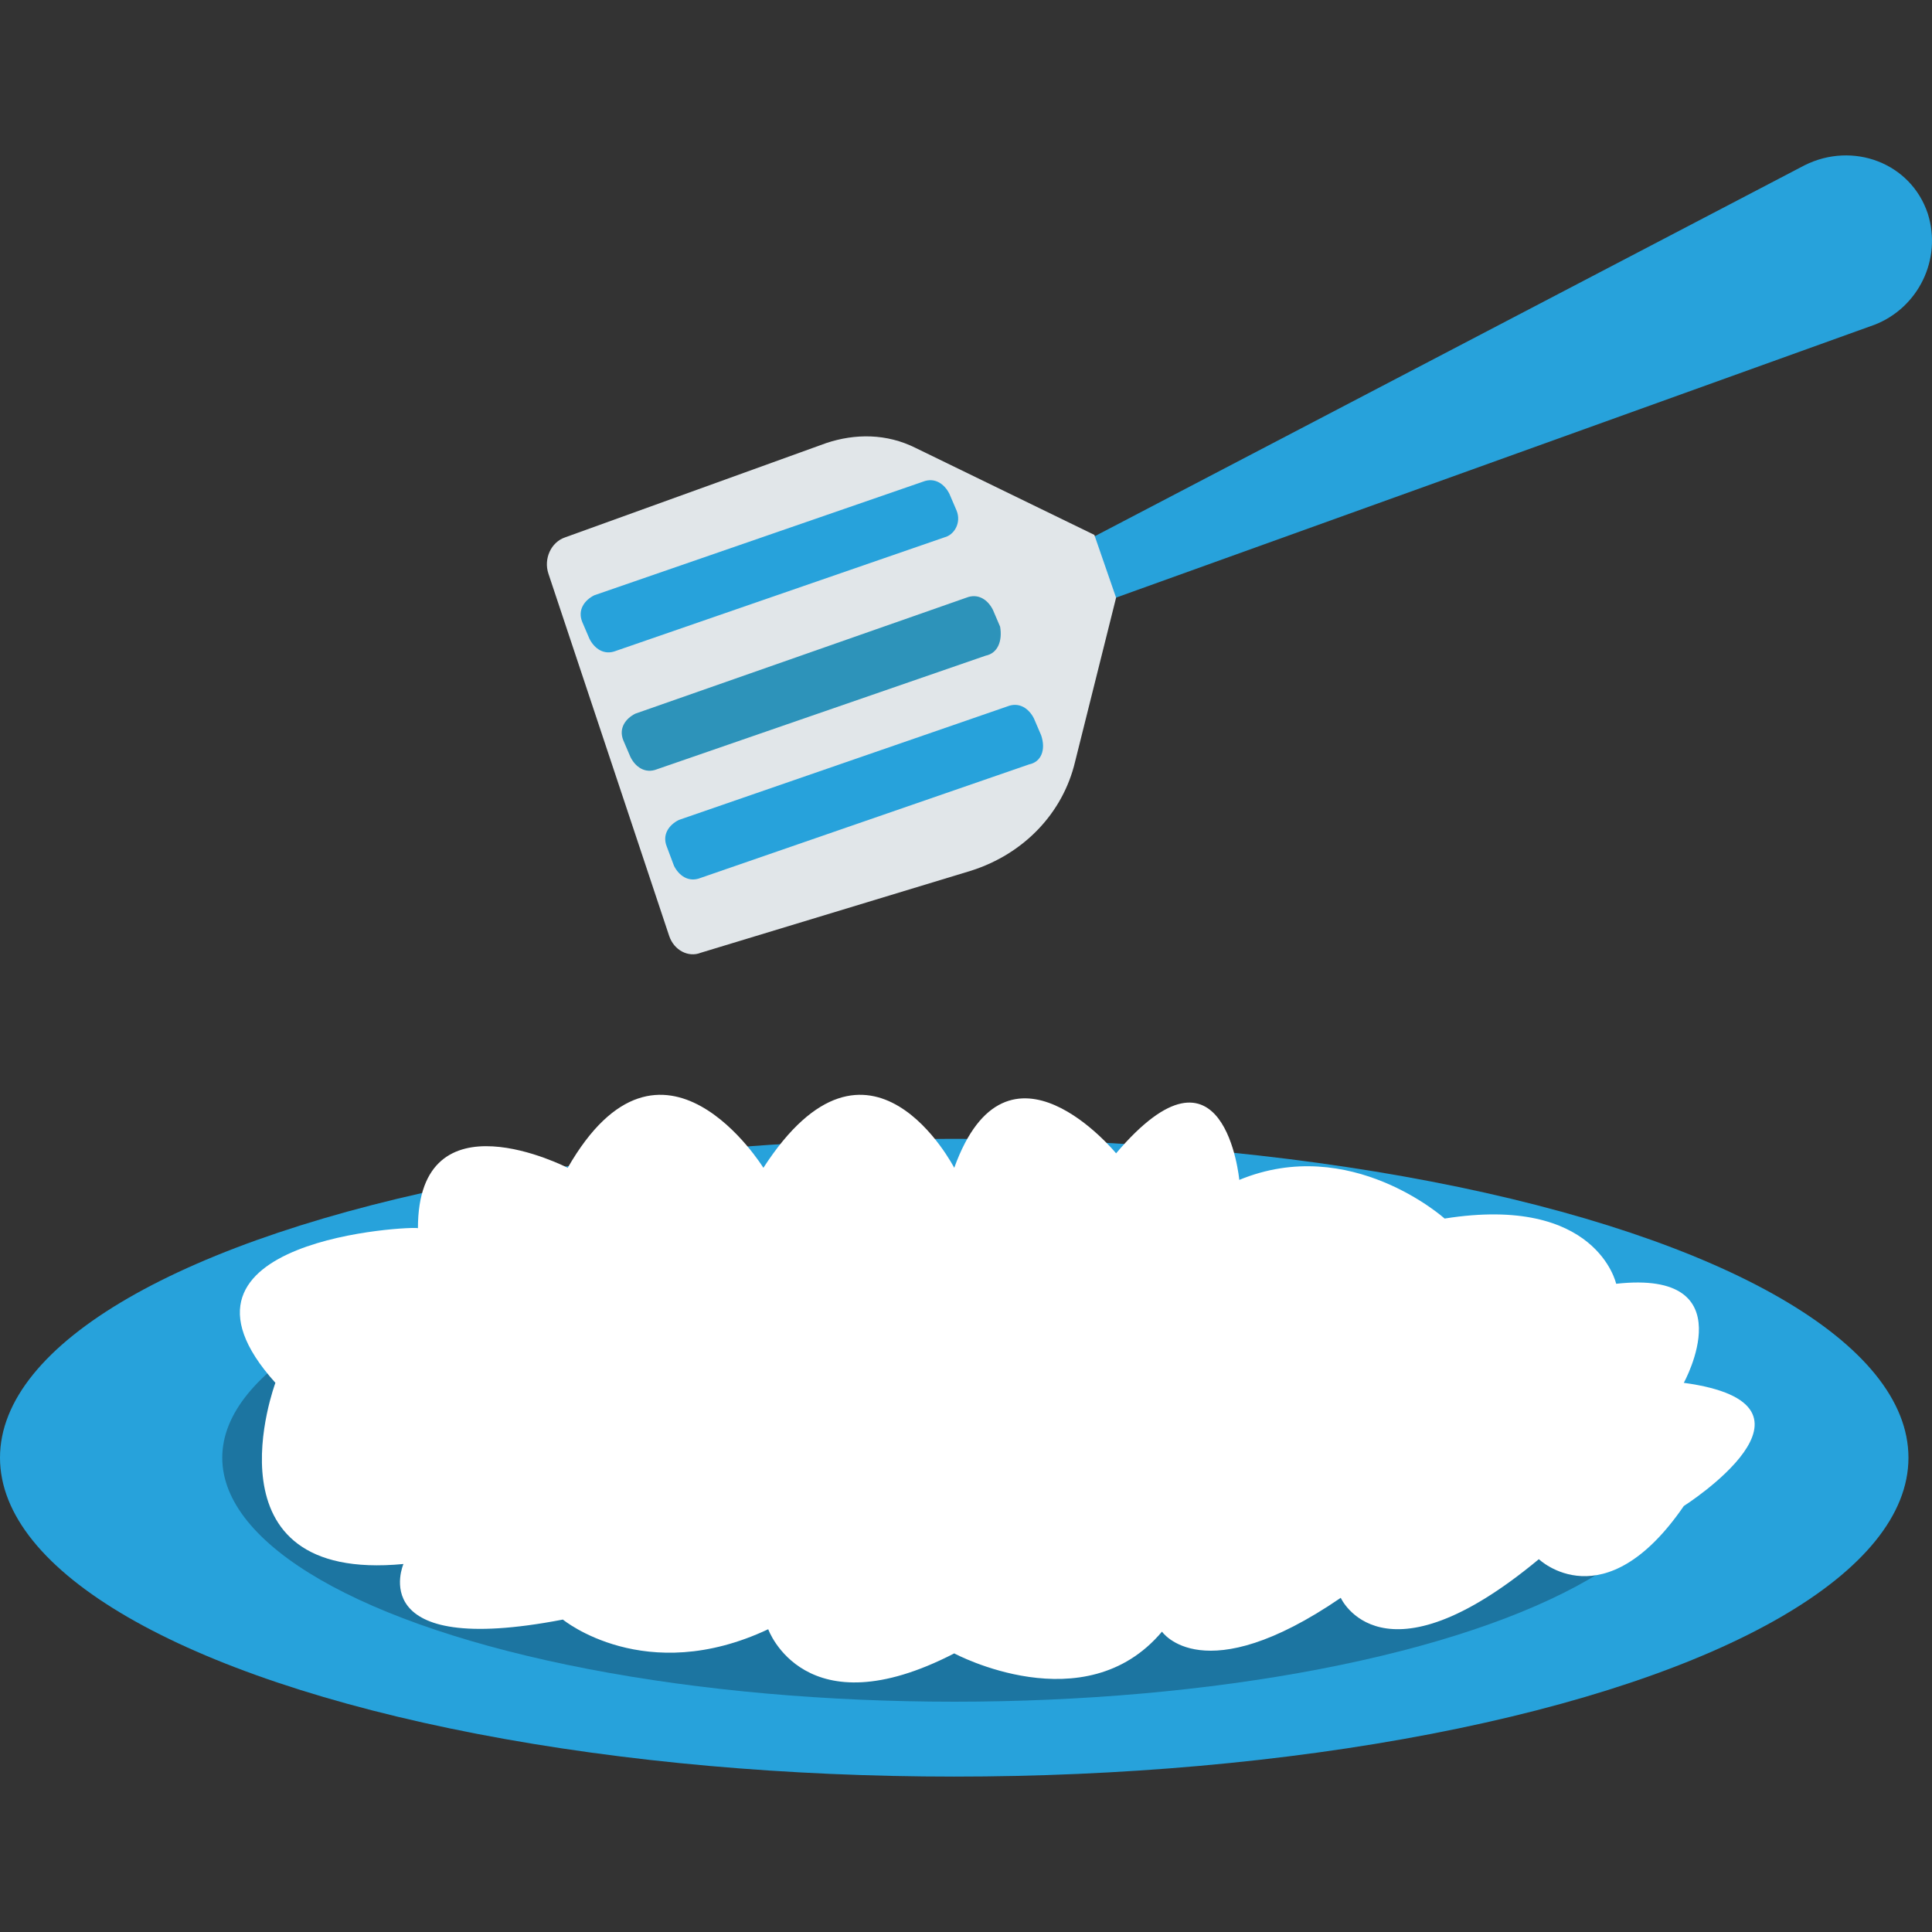 <?xml version="1.0" encoding="iso-8859-1"?>
<!-- Generator: Adobe Illustrator 19.0.0, SVG Export Plug-In . SVG Version: 6.00 Build 0)  -->
<svg xmlns="http://www.w3.org/2000/svg" xmlns:xlink="http://www.w3.org/1999/xlink" version="1.1" id="Capa_1" x="0px" y="0px" viewBox="0 0 409.469 409.469" style="enable-background:new 0 0 409.469 409.469;" xml:space="preserve">
<rect x="0" y="0" width="409.469" height="409.469" fill="#333333" stroke="none"/>
<g>
	<ellipse style="fill:#27A2DB;" cx="202.24" cy="308.948" rx="202.24" ry="67.584"/>
	<path style="fill:#27A2DB;" d="M229.376,129.236L397.312,68.82c9.216-3.584,14.336-13.824,11.264-23.552l0,0   c-3.584-10.752-15.872-15.36-26.112-10.24l-158.72,82.944L229.376,129.236z"/>
</g>
<path style="fill:#E1E6E9;" d="M141.824,198.356l-25.6-76.8c-1.024-3.072,0.512-6.656,3.584-7.68l55.296-19.968  c6.144-2.048,12.8-2.048,18.944,1.024l37.888,18.432l4.608,13.312l-8.704,34.816c-2.56,10.752-10.752,19.456-22.016,23.04  L148.48,201.94C145.92,202.964,142.848,201.428,141.824,198.356z"/>
<path style="fill:#27A2DB;" d="M200.192,113.876L130.56,137.94c-2.56,1.024-4.608-0.512-5.632-2.56l-1.536-3.584  c-1.024-2.56,0.512-4.608,2.56-5.632l69.632-24.064c2.56-1.024,4.608,0.512,5.632,2.56l1.536,3.584  C203.776,110.804,202.24,113.364,200.192,113.876z"/>
<path style="fill:#2D93BA;" d="M208.896,138.964l-69.632,24.064c-2.56,1.024-4.608-0.512-5.632-2.56l-1.536-3.584  c-1.024-2.56,0.512-4.608,2.56-5.632l70.144-24.576c2.56-1.024,4.608,0.512,5.632,2.56l1.536,3.584  C212.48,135.892,211.456,138.452,208.896,138.964z"/>
<path style="fill:#27A2DB;" d="M218.112,162.004l-69.632,24.064c-2.56,1.024-4.608-0.512-5.632-2.56l-1.536-4.096  c-1.024-2.56,0.512-4.608,2.56-5.632l69.632-24.064c2.56-1.024,4.608,0.512,5.632,2.56l1.536,3.584  C221.696,158.932,220.672,161.492,218.112,162.004z"/>
<ellipse style="fill:#1C75A1;" cx="202.24" cy="308.948" rx="155.136" ry="51.712"/>
<path style="fill:#FFFFFF;" d="M58.368,293.076c0,0-15.872,42.496,27.136,38.4c0,0-8.704,19.968,33.792,11.776  c0,0,17.408,14.336,43.52,2.048c0,0,7.68,21.504,39.424,5.12c0,0,27.648,14.848,44.032-4.608c0,0,8.704,12.8,37.888-7.168  c0,0,8.704,19.456,41.984-8.192c0,0,13.824,13.312,30.72-11.264c0,0,33.792-21.504,0-26.112c0,0,13.312-24.064-14.336-20.992  c0,0-4.096-18.944-36.352-13.824c0,0-19.968-17.92-43.52-8.192c0,0-3.072-32.768-26.112-5.632c0,0-23.04-28.16-34.304,3.072  c0,0-17.92-34.816-40.448,0c0,0-21.504-34.816-41.472,0c0,0-31.744-16.384-31.744,12.8C88.064,259.796,30.72,262.356,58.368,293.076  z"/>
<g>
</g>
<g>
</g>
<g>
</g>
<g>
</g>
<g>
</g>
<g>
</g>
<g>
</g>
<g>
</g>
<g>
</g>
<g>
</g>
<g>
</g>
<g>
</g>
<g>
</g>
<g>
</g>
<g>
</g>
</svg>
